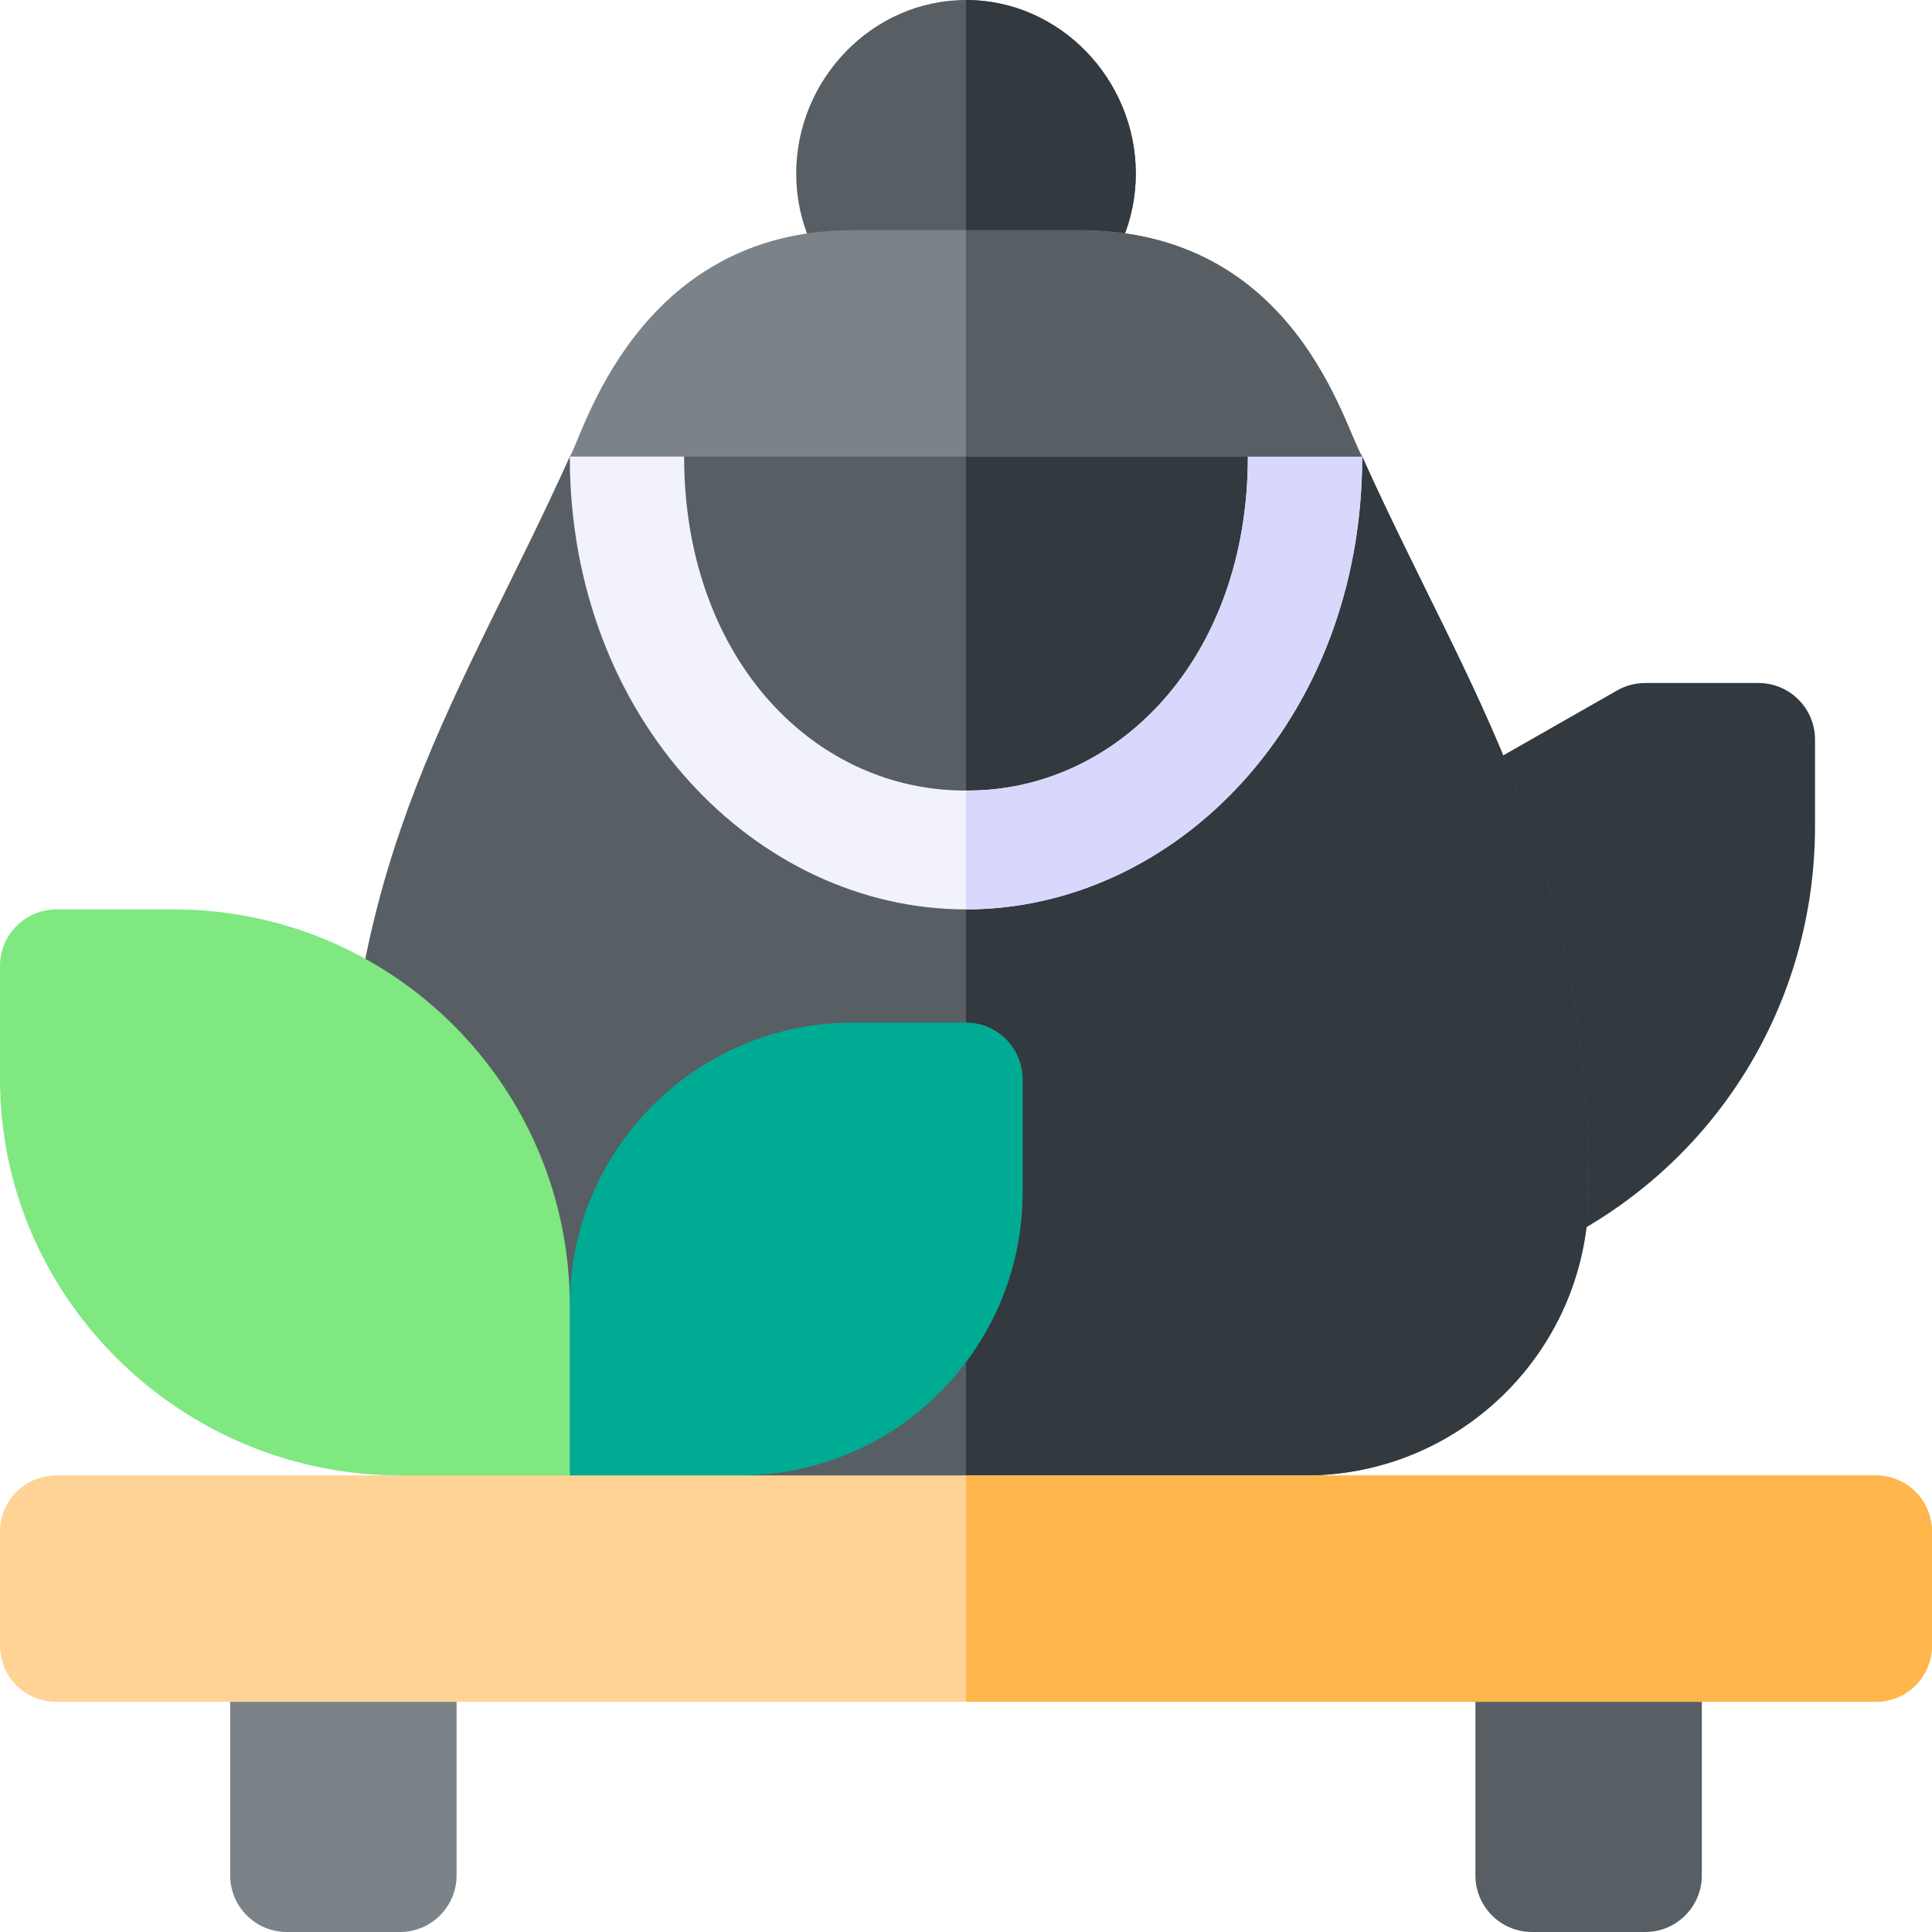 <svg height="512pt" viewBox="0 0 512 512" width="512pt" xmlns="http://www.w3.org/2000/svg"><path d="m466 181h-30c-2.605 0-5.172.676-7.426 1.965l-45.309 25.84 29.441 120.613c42.133-21.062 68.293-63.398 68.293-110.492v-22.926c0-8.289-6.711-15-15-15zm0 0" fill="#32393f"/><path d="m421 316c0 41.398-33.602 75-75 75 0 .898-44.098 30-90 30s-90-29.102-90-30c-41.398 0-75-33.602-75-75 0-90 31.199-131.102 60-195l45-30h120l45 30c28.801 63.898 60 105 60 195zm0 0" fill="#575f64"/><path d="m421 316c0 41.398-33.602 75-75 75 0 .898-44.098 30-90 30v-330h60l45 30c28.801 63.898 60 105 60 195zm0 0" fill="#32393f"/><path d="m361 121c0 69.898-49.5 120-105 120s-105-50.398-105-120l17.402-15 12.898 15c0 52.5 33.301 87.898 73.5 88.5h1.199c39.902.297 74.699-34.801 74.699-88.5l18.902-15zm0 0" fill="#f2f2fc"/><path d="m361 121c0 69.898-49.5 120-105 120v-31.5c39.902.297 74.699-34.801 74.699-88.5l18.902-15zm0 0" fill="#d8d8fc"/><path d="m256 0c-24.902 0-45 21.098-45 46s20.098 45 45 45 45-20.098 45-45-20.098-46-45-46zm0 0" fill="#575f64"/><path d="m196 391-22.5 30-22.5-30-30-20.625 30-24.375c0-41.422 33.578-75 75-75h30c8.285 0 15 6.715 15 15v30c0 41.422-33.578 75-75 75zm0 0" fill="#00ab94"/><path d="m151 391-23.75 30-21.25-30c-57.988 0-106-47.012-106-105v-30c0-8.285 6.715-15 15-15h31c57.988 0 105 47.012 105 105zm0 0" fill="#7fe881"/><path d="m106 512h-30c-8.285 0-15-6.715-15-15v-76h60v76c0 8.285-6.715 15-15 15zm0 0" fill="#7c8388"/><path d="m436 512h-30c-8.285 0-15-6.715-15-15v-76h60v76c0 8.285-6.715 15-15 15zm0 0" fill="#575f64"/><path d="m497 391h-482c-8.402 0-15 6.598-15 15v30c0 8.402 6.598 15 15 15h482c8.402 0 15-6.598 15-15v-30c0-8.402-6.598-15-15-15zm0 0" fill="#ffd396"/><path d="m512 406v30c0 8.402-6.598 15-15 15h-241v-60h241c8.402 0 15 6.598 15 15zm0 0" fill="#ffb64c"/><path d="m301 46c0 24.902-20.098 45-45 45v-91c24.902 0 45 21.098 45 46zm0 0" fill="#32393f"/><path d="m361 121h-210c3.301-4.801 17.402-60 75-60h60c57.598 0 70.199 52.5 75 60zm0 0" fill="#7c8388"/><path d="m361 121h-105v-60h30c57.598 0 70.199 52.5 75 60zm0 0" fill="#575f64"/></svg>
